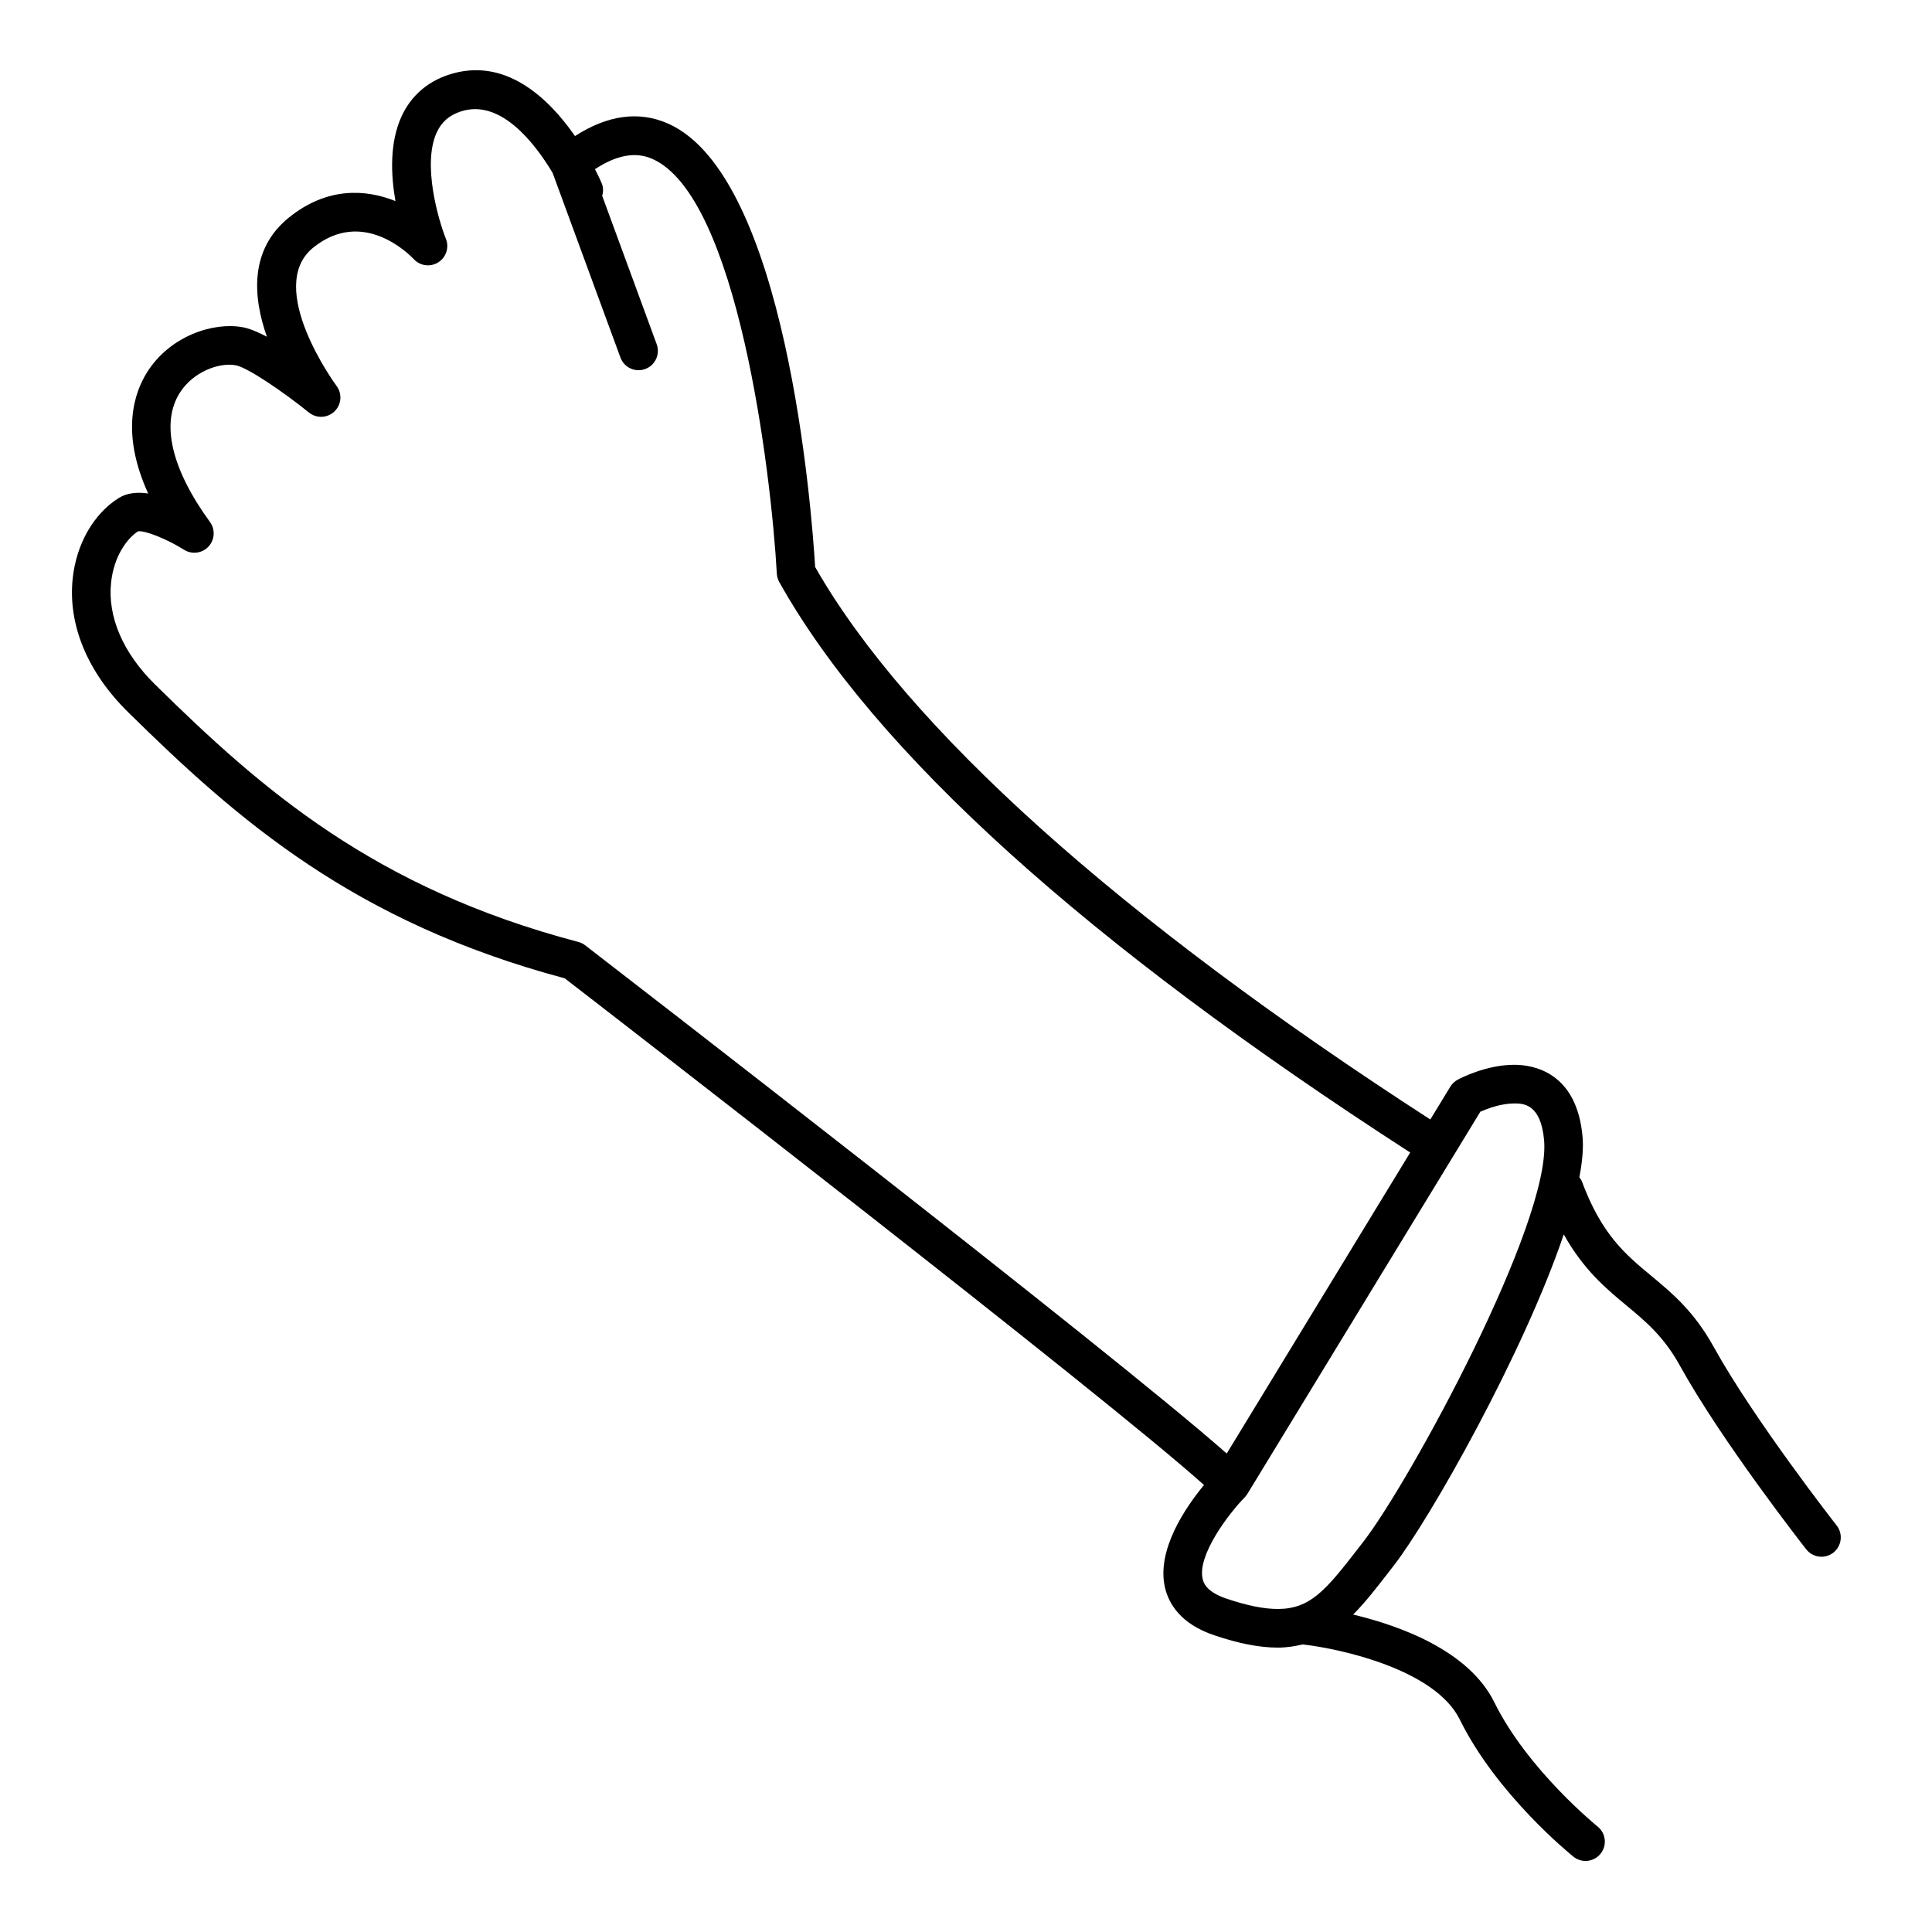<svg xmlns="http://www.w3.org/2000/svg" xmlns:xlink="http://www.w3.org/1999/xlink" version="1.1" x="0px" y="0px" viewBox="0 0 100 100" enable-background="new 0 0 100 100" xml:space="preserve"><g><path d="M95.065,78.958c-0.043-0.054-4.279-5.472-6.366-9.246c-1.019-1.841-2.15-2.779-3.245-3.688   c-1.312-1.088-2.552-2.115-3.583-4.891c-0.028-0.076-0.08-0.134-0.123-0.198c0.151-0.796,0.216-1.503,0.166-2.082   c-0.292-3.376-2.57-3.74-3.536-3.74c-1.446,0-2.78,0.692-2.927,0.771c-0.157,0.085-0.289,0.209-0.382,0.361l-1.036,1.699   C57.944,47.55,46.943,37.678,42.192,29.348c-0.18-2.947-1.495-20.248-7.617-22.953c-1.506-0.664-3.122-0.441-4.813,0.647   c-1.345-1.934-3.614-4.155-6.568-3.164c-1.099,0.369-1.931,1.107-2.405,2.136c-0.626,1.356-0.563,3.017-0.321,4.394   c-1.562-0.63-3.549-0.724-5.5,0.841c-2.075,1.665-1.878,4.125-1.154,6.18c-0.46-0.243-0.892-0.424-1.246-0.49   c-1.509-0.284-3.76,0.436-4.952,2.324c-0.671,1.062-1.383,3.136,0.054,6.28c-0.562-0.083-1.102-0.035-1.537,0.242   c-1.294,0.821-2.18,2.373-2.37,4.153c-0.255,2.392,0.759,4.846,2.856,6.912c5.691,5.605,11.706,10.876,22.612,13.788   c2.277,1.758,27.873,21.541,33.088,26.226c-0.955,1.156-2.481,3.377-2.016,5.328c0.188,0.79,0.782,1.855,2.541,2.448   c1.276,0.431,2.353,0.64,3.288,0.64c0.474,0,0.893-0.068,1.291-0.165c1.966,0.223,6.856,1.296,8.133,3.884   c1.914,3.884,5.723,6.973,5.885,7.102c0.185,0.148,0.405,0.221,0.625,0.221c0.293,0,0.583-0.128,0.78-0.374   c0.346-0.43,0.277-1.06-0.153-1.405c-0.035-0.029-3.622-2.936-5.344-6.428c-1.317-2.67-4.846-3.955-7.311-4.546   c0.613-0.612,1.185-1.349,1.805-2.15l0.296-0.382c1.858-2.389,6.704-10.945,8.801-17.144c1.029,1.837,2.186,2.8,3.237,3.672   c0.996,0.826,1.937,1.606,2.772,3.117c2.165,3.914,6.364,9.285,6.542,9.512c0.197,0.251,0.491,0.383,0.788,0.383   c0.216,0,0.433-0.069,0.616-0.213C95.33,80.021,95.406,79.393,95.065,78.958z M29.936,48.755   C19.38,45.979,13.547,40.866,8.021,35.424c-1.654-1.628-2.46-3.501-2.271-5.274c0.148-1.388,0.847-2.292,1.388-2.646   c0.337-0.07,1.493,0.389,2.39,0.952c0.407,0.255,0.937,0.185,1.263-0.165c0.327-0.351,0.359-0.883,0.078-1.271   c-1.999-2.745-2.554-5.12-1.563-6.689c0.686-1.085,2.035-1.586,2.895-1.425c0.607,0.113,2.44,1.358,3.79,2.446   c0.393,0.317,0.961,0.292,1.324-0.06c0.363-0.352,0.406-0.918,0.102-1.321c-0.038-0.05-3.749-5.112-1.197-7.161   c2.556-2.054,4.938,0.329,5.199,0.604c0.328,0.354,0.861,0.421,1.267,0.164c0.407-0.258,0.572-0.769,0.394-1.216   c-0.389-0.976-1.233-3.87-0.473-5.511c0.249-0.537,0.638-0.879,1.225-1.077c2.057-0.691,3.836,1.614,4.771,3.173l3.51,9.558   c0.191,0.519,0.766,0.787,1.283,0.594c0.519-0.19,0.784-0.765,0.594-1.283l-2.82-7.678c0.059-0.211,0.065-0.439-0.028-0.657   C31.119,9.427,31,9.153,30.796,8.757c1.12-0.735,2.099-0.918,2.971-0.532c4.408,1.947,6.145,16.158,6.442,21.469   c0.009,0.152,0.052,0.3,0.126,0.433c4.921,8.787,15.915,18.719,32.657,29.527l-9.497,15.581   c-5.981-5.293-32.024-25.395-33.203-26.304C30.187,48.849,30.065,48.789,29.936,48.755z M70.561,79.807l-0.299,0.386   c-1.656,2.141-2.459,3.087-4.13,3.087c-0.715,0-1.582-0.175-2.649-0.534c-1.077-0.363-1.195-0.855-1.233-1.017   c-0.292-1.219,1.34-3.374,2.176-4.227c0.054-0.055,0.102-0.115,0.141-0.181l10.626-17.434c0.001-0.001,0.002-0.002,0.003-0.003   c0.001-0.001,0.001-0.002,0.001-0.003l1.426-2.34c0.354-0.155,1.068-0.427,1.756-0.427c0.447,0,1.378,0,1.544,1.913   C80.29,63.263,72.948,76.736,70.561,79.807z"></path></g></svg>